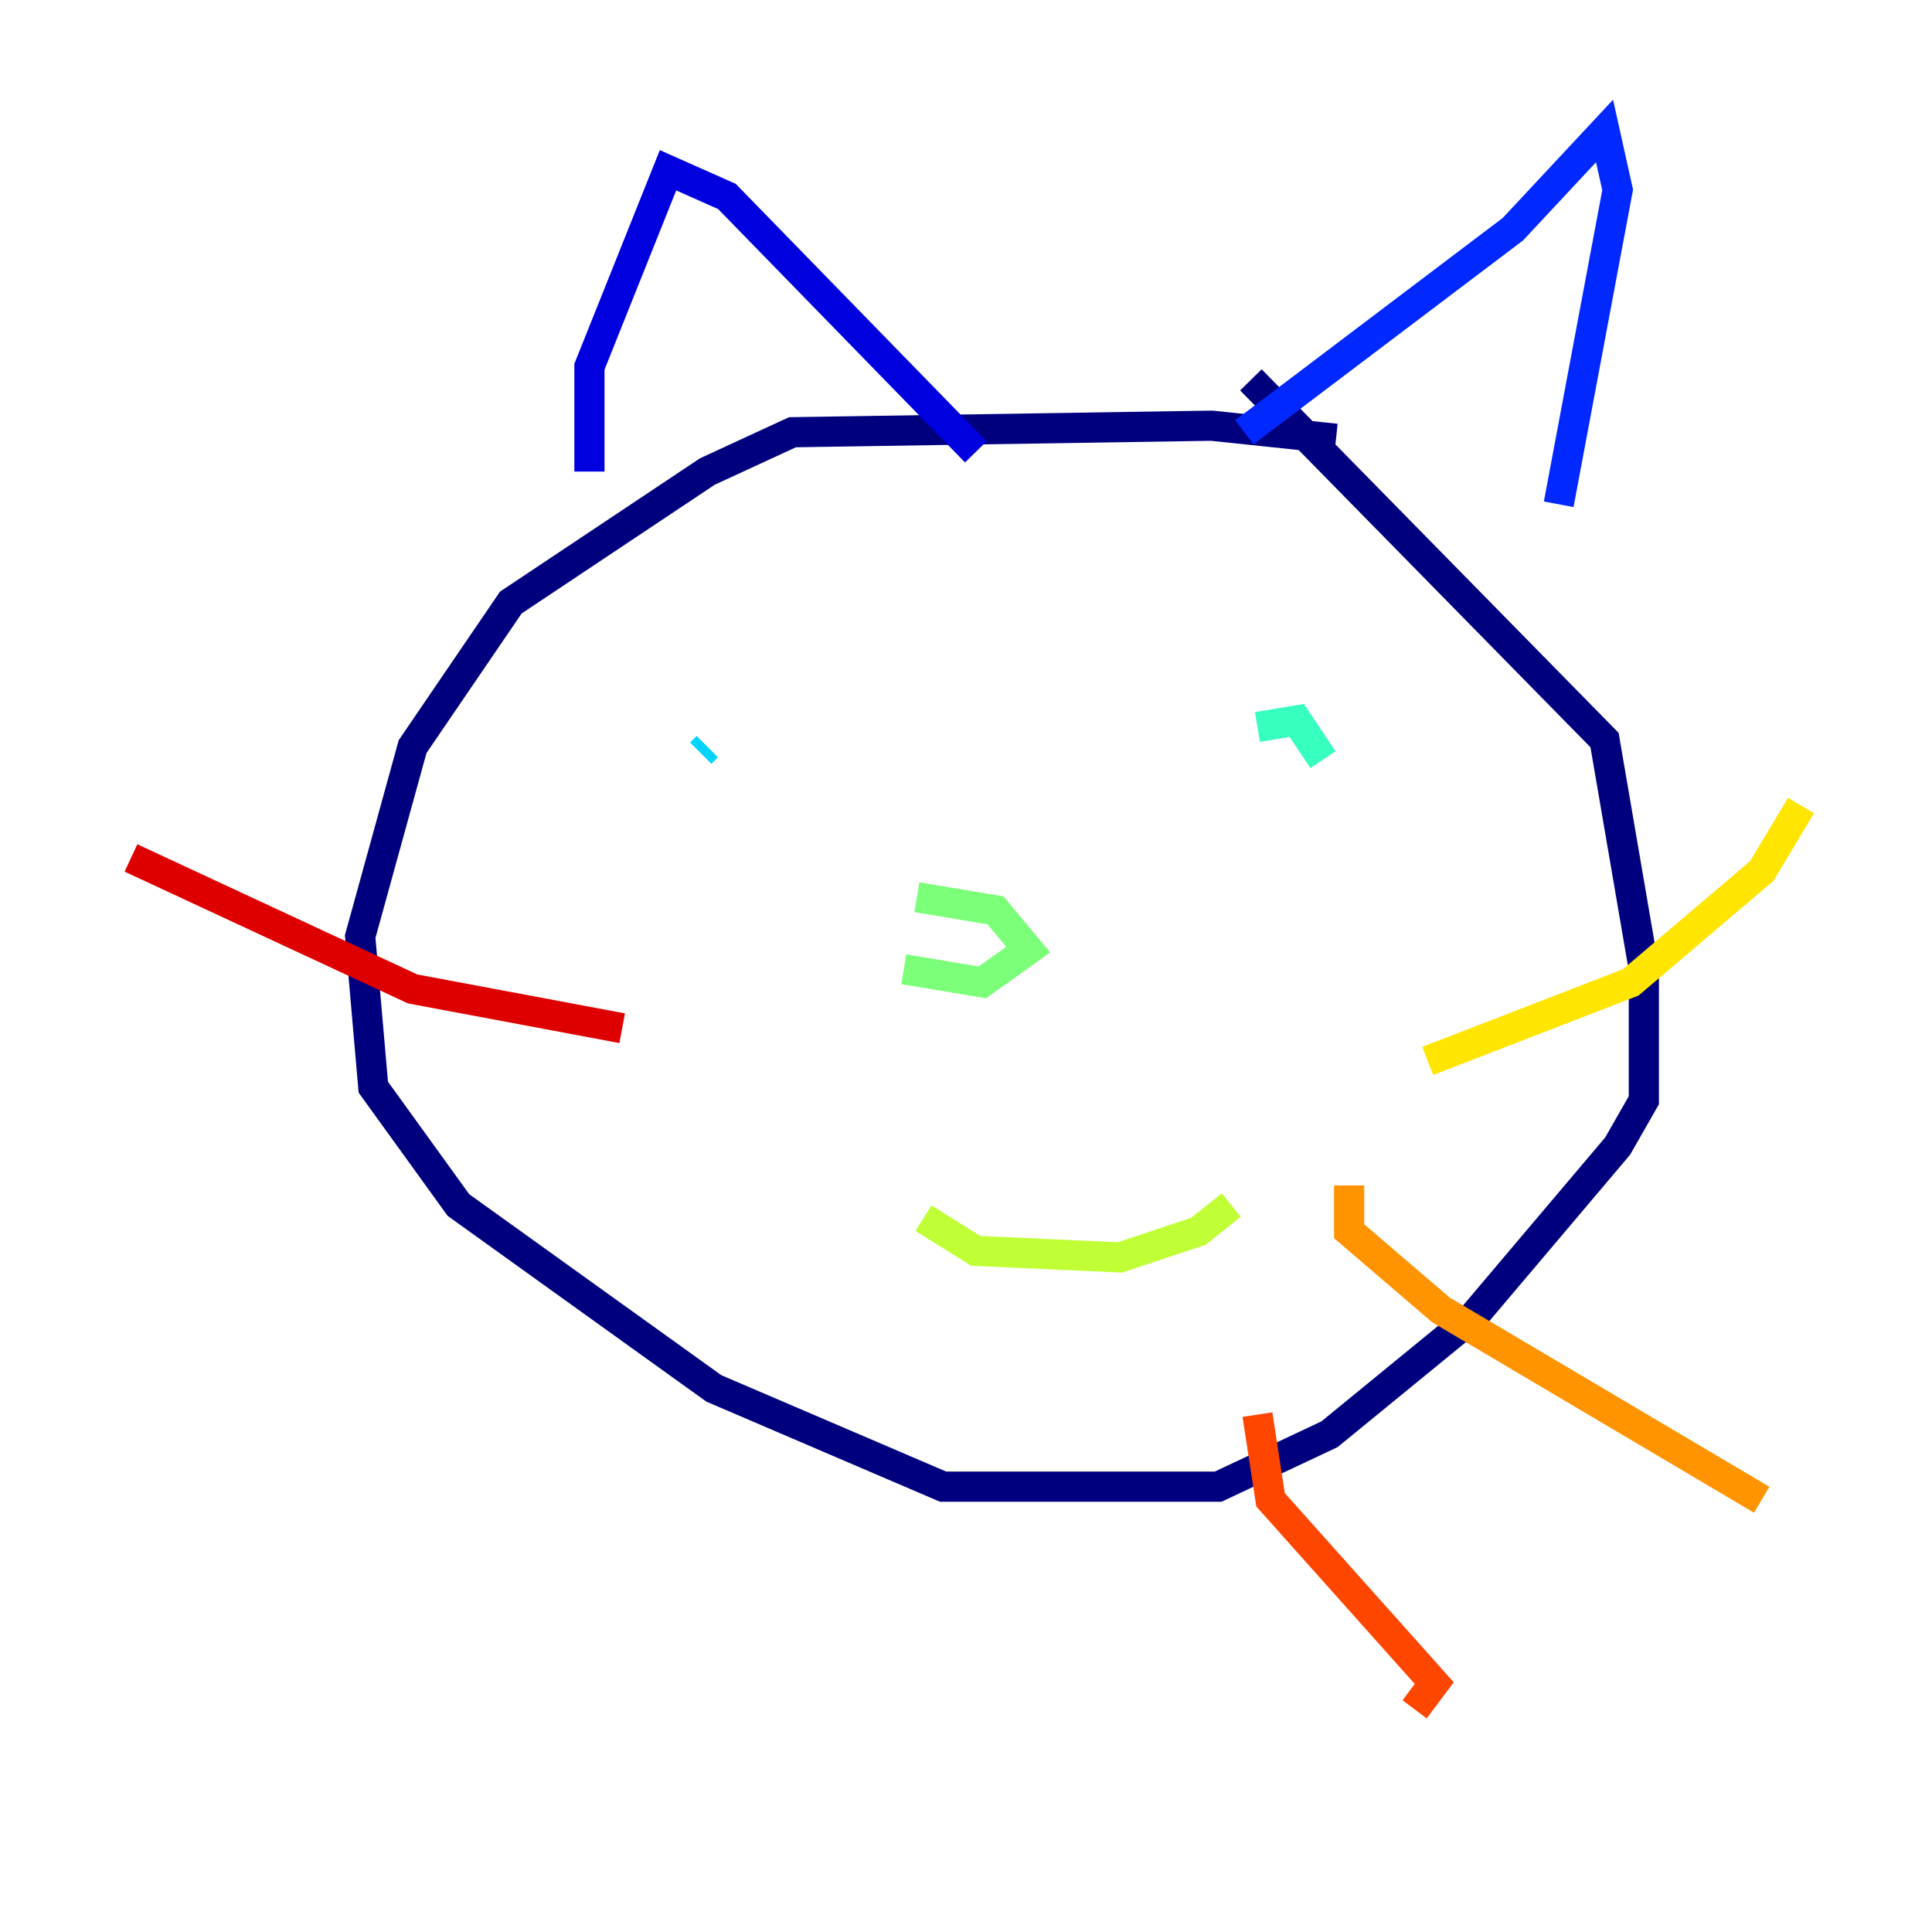 <?xml version="1.0" encoding="utf-8" ?>
<svg baseProfile="tiny" height="128" version="1.2" viewBox="0,0,128,128" width="128" xmlns="http://www.w3.org/2000/svg" xmlns:ev="http://www.w3.org/2001/xml-events" xmlns:xlink="http://www.w3.org/1999/xlink"><defs /><polyline fill="none" points="88.515,29.071 80.271,28.203 52.502,28.637 46.861,31.241 33.844,39.919 27.336,49.464 23.864,62.047 24.732,72.027 30.373,79.837 47.295,91.986 62.481,98.495 80.705,98.495 88.081,95.024 97.627,87.214 107.173,75.932 108.909,72.895 108.909,64.217 106.305,49.031 82.875,25.166" stroke="#00007f" stroke-width="2" /><polyline fill="none" points="39.051,31.241 39.051,24.298 44.258,11.281 48.163,13.017 64.651,29.939" stroke="#0000de" stroke-width="2" /><polyline fill="none" points="82.441,28.637 100.231,15.186 106.305,8.678 107.173,12.583 103.268,33.41" stroke="#0028ff" stroke-width="2" /><polyline fill="none" points="46.427,49.898 46.427,49.898" stroke="#0080ff" stroke-width="2" /><polyline fill="none" points="46.427,49.898 46.861,49.464" stroke="#00d4ff" stroke-width="2" /><polyline fill="none" points="87.647,50.332 85.912,47.729 83.308,48.163" stroke="#36ffc0" stroke-width="2" /><polyline fill="none" points="59.878,64.217 65.085,65.085 68.122,62.915 65.953,60.312 60.746,59.444" stroke="#7cff79" stroke-width="2" /><polyline fill="none" points="61.18,80.705 64.651,82.875 74.197,83.308 79.403,81.573 81.573,79.837" stroke="#c0ff36" stroke-width="2" /><polyline fill="none" points="94.59,70.291 108.041,65.085 116.719,57.709 119.322,53.37" stroke="#ffe500" stroke-width="2" /><polyline fill="none" points="89.383,78.536 89.383,81.573 95.458,86.78 116.719,99.363" stroke="#ff9400" stroke-width="2" /><polyline fill="none" points="83.308,93.722 84.176,99.363 95.024,111.512 93.722,113.248" stroke="#ff4600" stroke-width="2" /><polyline fill="none" points="8.678,56.841 27.336,65.519 41.22,68.122" stroke="#de0000" stroke-width="2" /><polyline fill="none" points="46.427,74.63 46.427,74.63" stroke="#7f0000" stroke-width="2" /></svg>